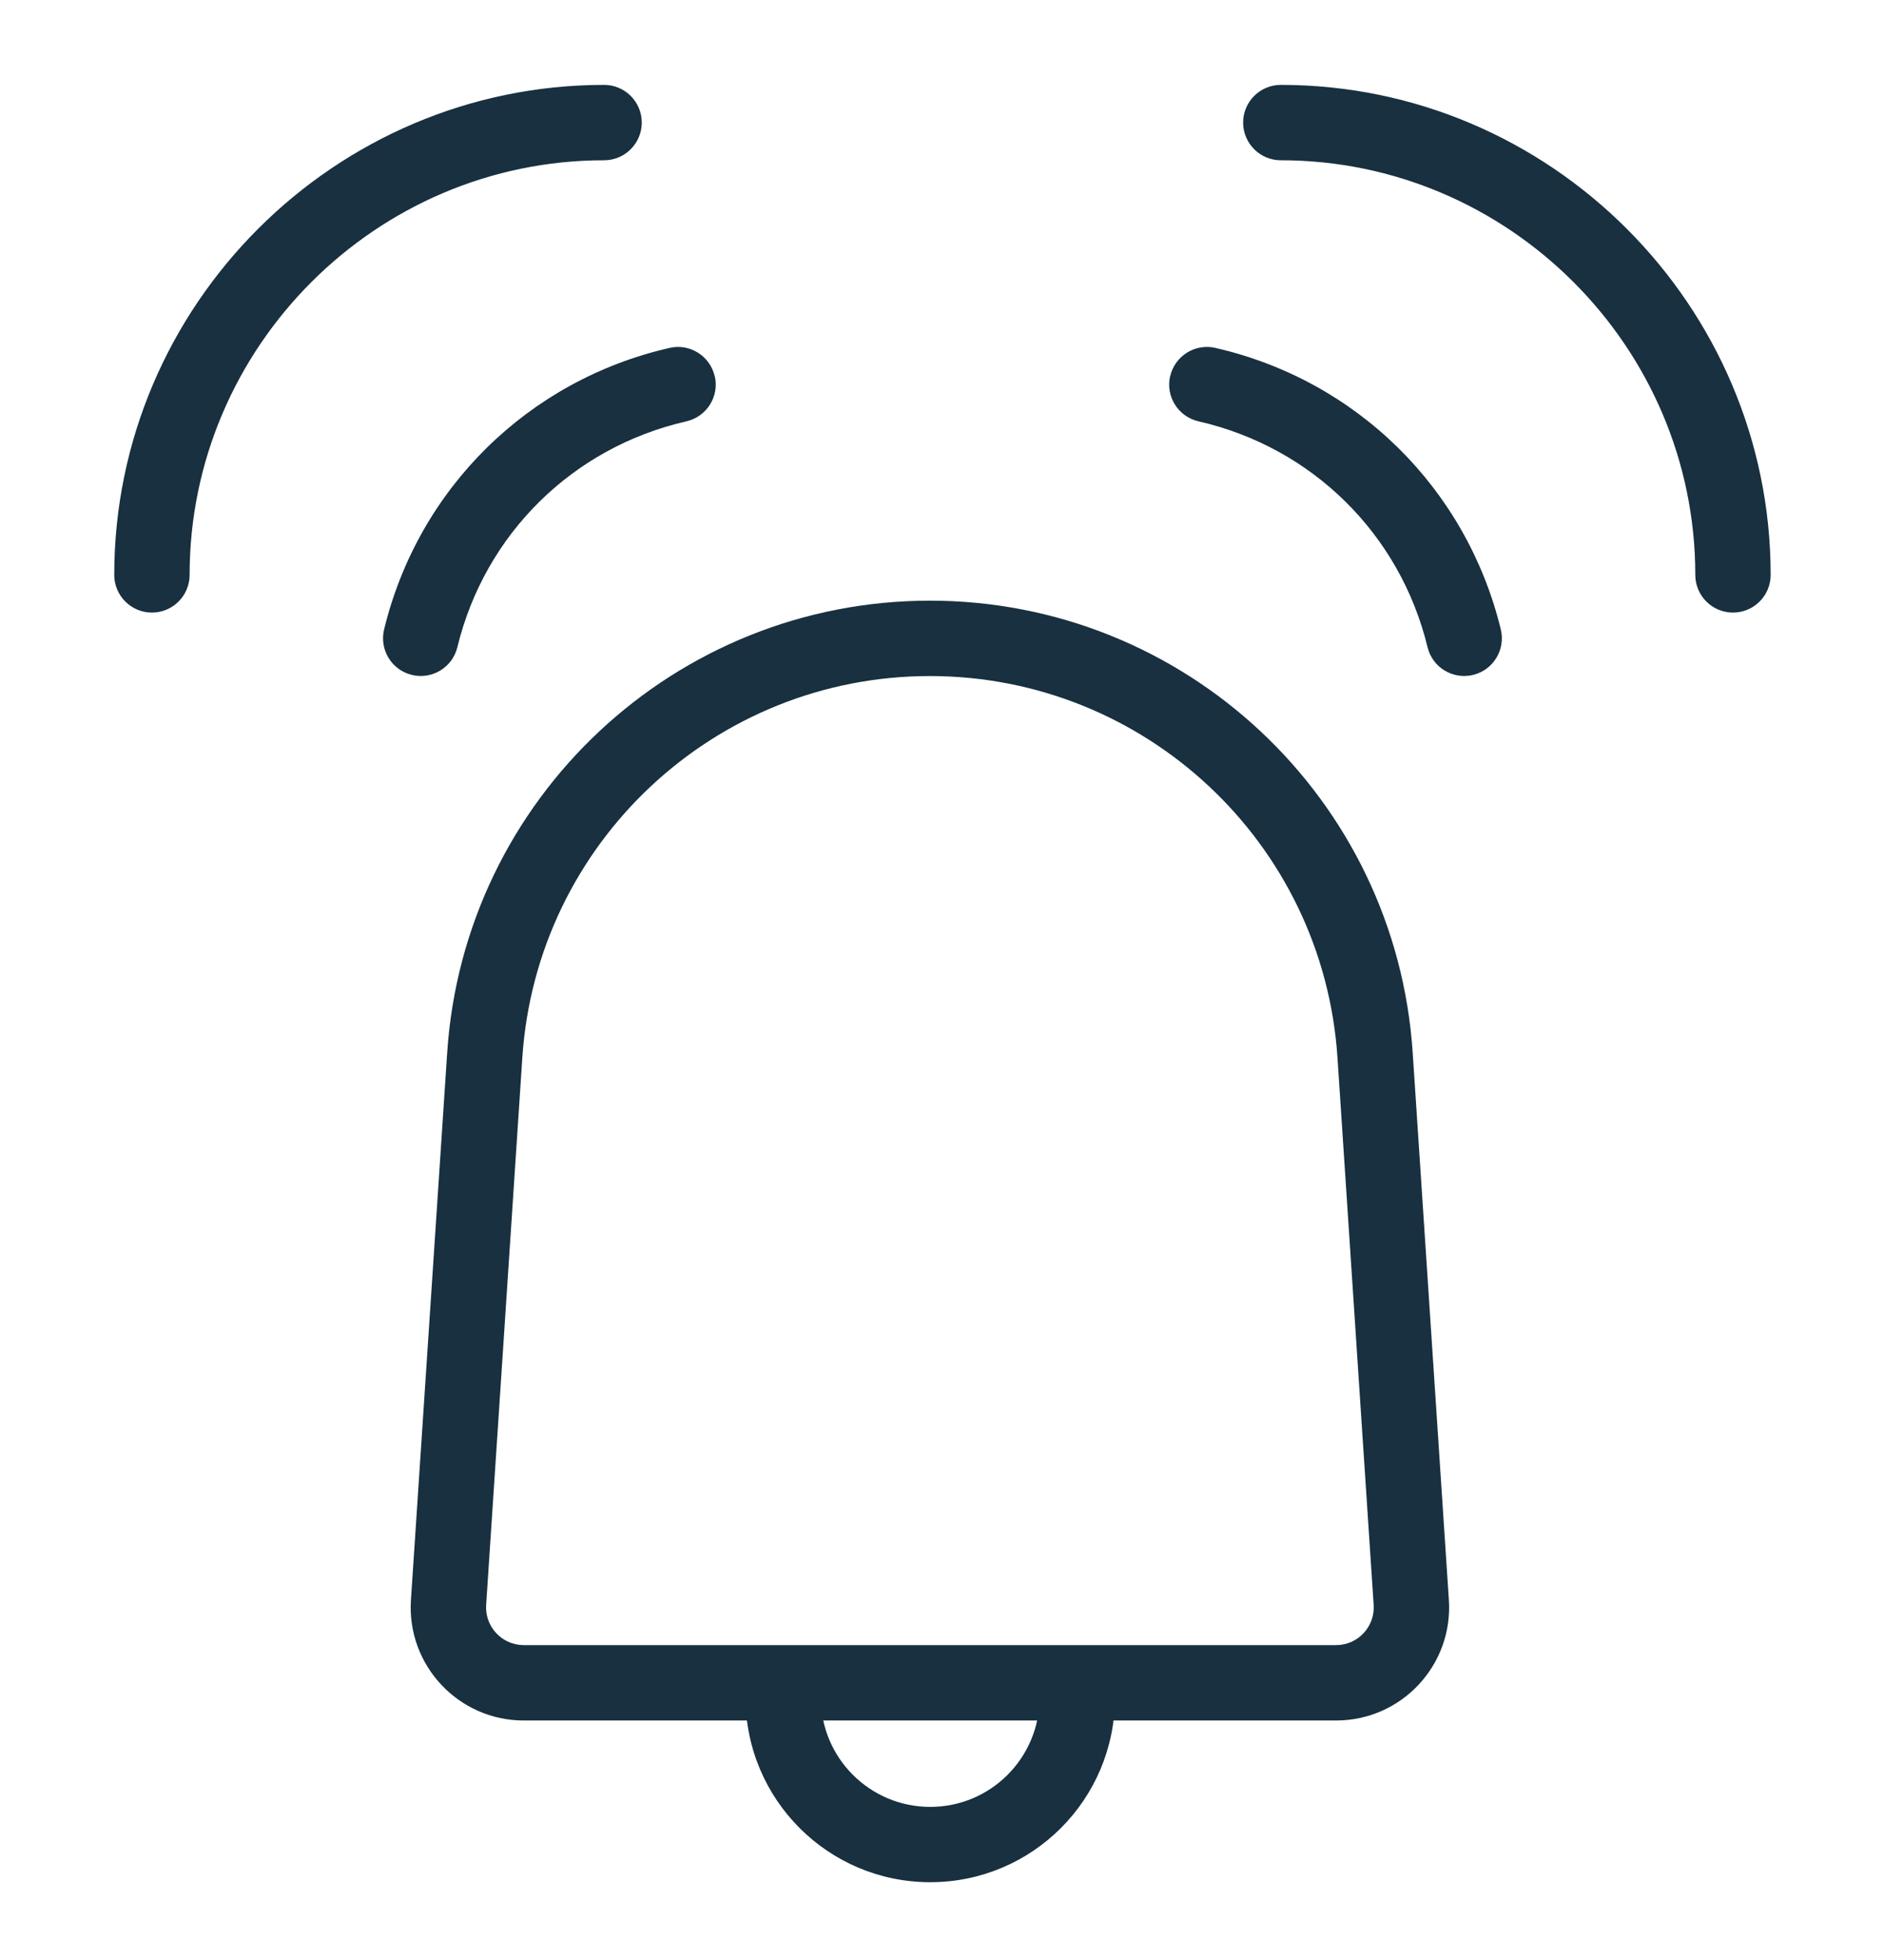 <svg fill="none" height="26" viewBox="0 0 25 26" width="25" xmlns="http://www.w3.org/2000/svg"><g fill="#18303f"><path d="m10.892 22.517c0 .802.65 1.452 1.452 1.452s1.451-.65 1.451-1.452h1c0 1.354-1.097 2.451-2.451 2.451s-2.451-1.098-2.451-2.451z"/><g clip-rule="evenodd" fill-rule="evenodd"><path d="m5.934 13.965c.223-3.374 3.025-5.997 6.406-5.997 3.381 0 6.183 2.623 6.406 5.997l.48 7.259c.057.866-.629 1.599-1.497 1.599h-10.779c-.867 0-1.554-.734-1.497-1.599zm6.406-4.997c-2.855 0-5.22 2.214-5.409 5.063l-.48 7.259c-.019.288.21.533.499.533h10.779c.289 0 .518-.244.499-.533l-.48-7.259c-.188-2.849-2.554-5.063-5.409-5.063z"/><path d="m15.528 4.991c.061-.269.33-.438.599-.376 1.879.43 3.333 1.866 3.788 3.734.065.268-.099.539-.368.604s-.539-.099-.604-.368c-.365-1.501-1.53-2.651-3.04-2.996-.269-.062-.438-.33-.376-.599z"/><path d="m16.496 1.626c0-.276.224-.5.5-.5 3.576 0 6.5 2.924 6.5 6.5 0 .276-.224.5-.5.5s-.5-.224-.5-.5c0-3.024-2.476-5.5-5.5-5.5-.276 0-.5-.224-.5-.5z"/><path d="m9.484 4.991c-.062-.269-.33-.438-.599-.376-1.879.43-3.334 1.866-3.788 3.734-.065.268.099.539.368.604.268.065.539-.099.604-.368.365-1.501 1.53-2.651 3.04-2.996.269-.062.438-.33.376-.599z"/><path d="m8.516 1.626c0-.276-.224-.5-.5-.5-3.576 0-6.5 2.924-6.5 6.5 0 .276.224.5.5.5.276 0 .5-.224.5-.5 0-3.024 2.476-5.5 5.5-5.5.276 0 .5-.224.5-.5z"/></g></g></svg>